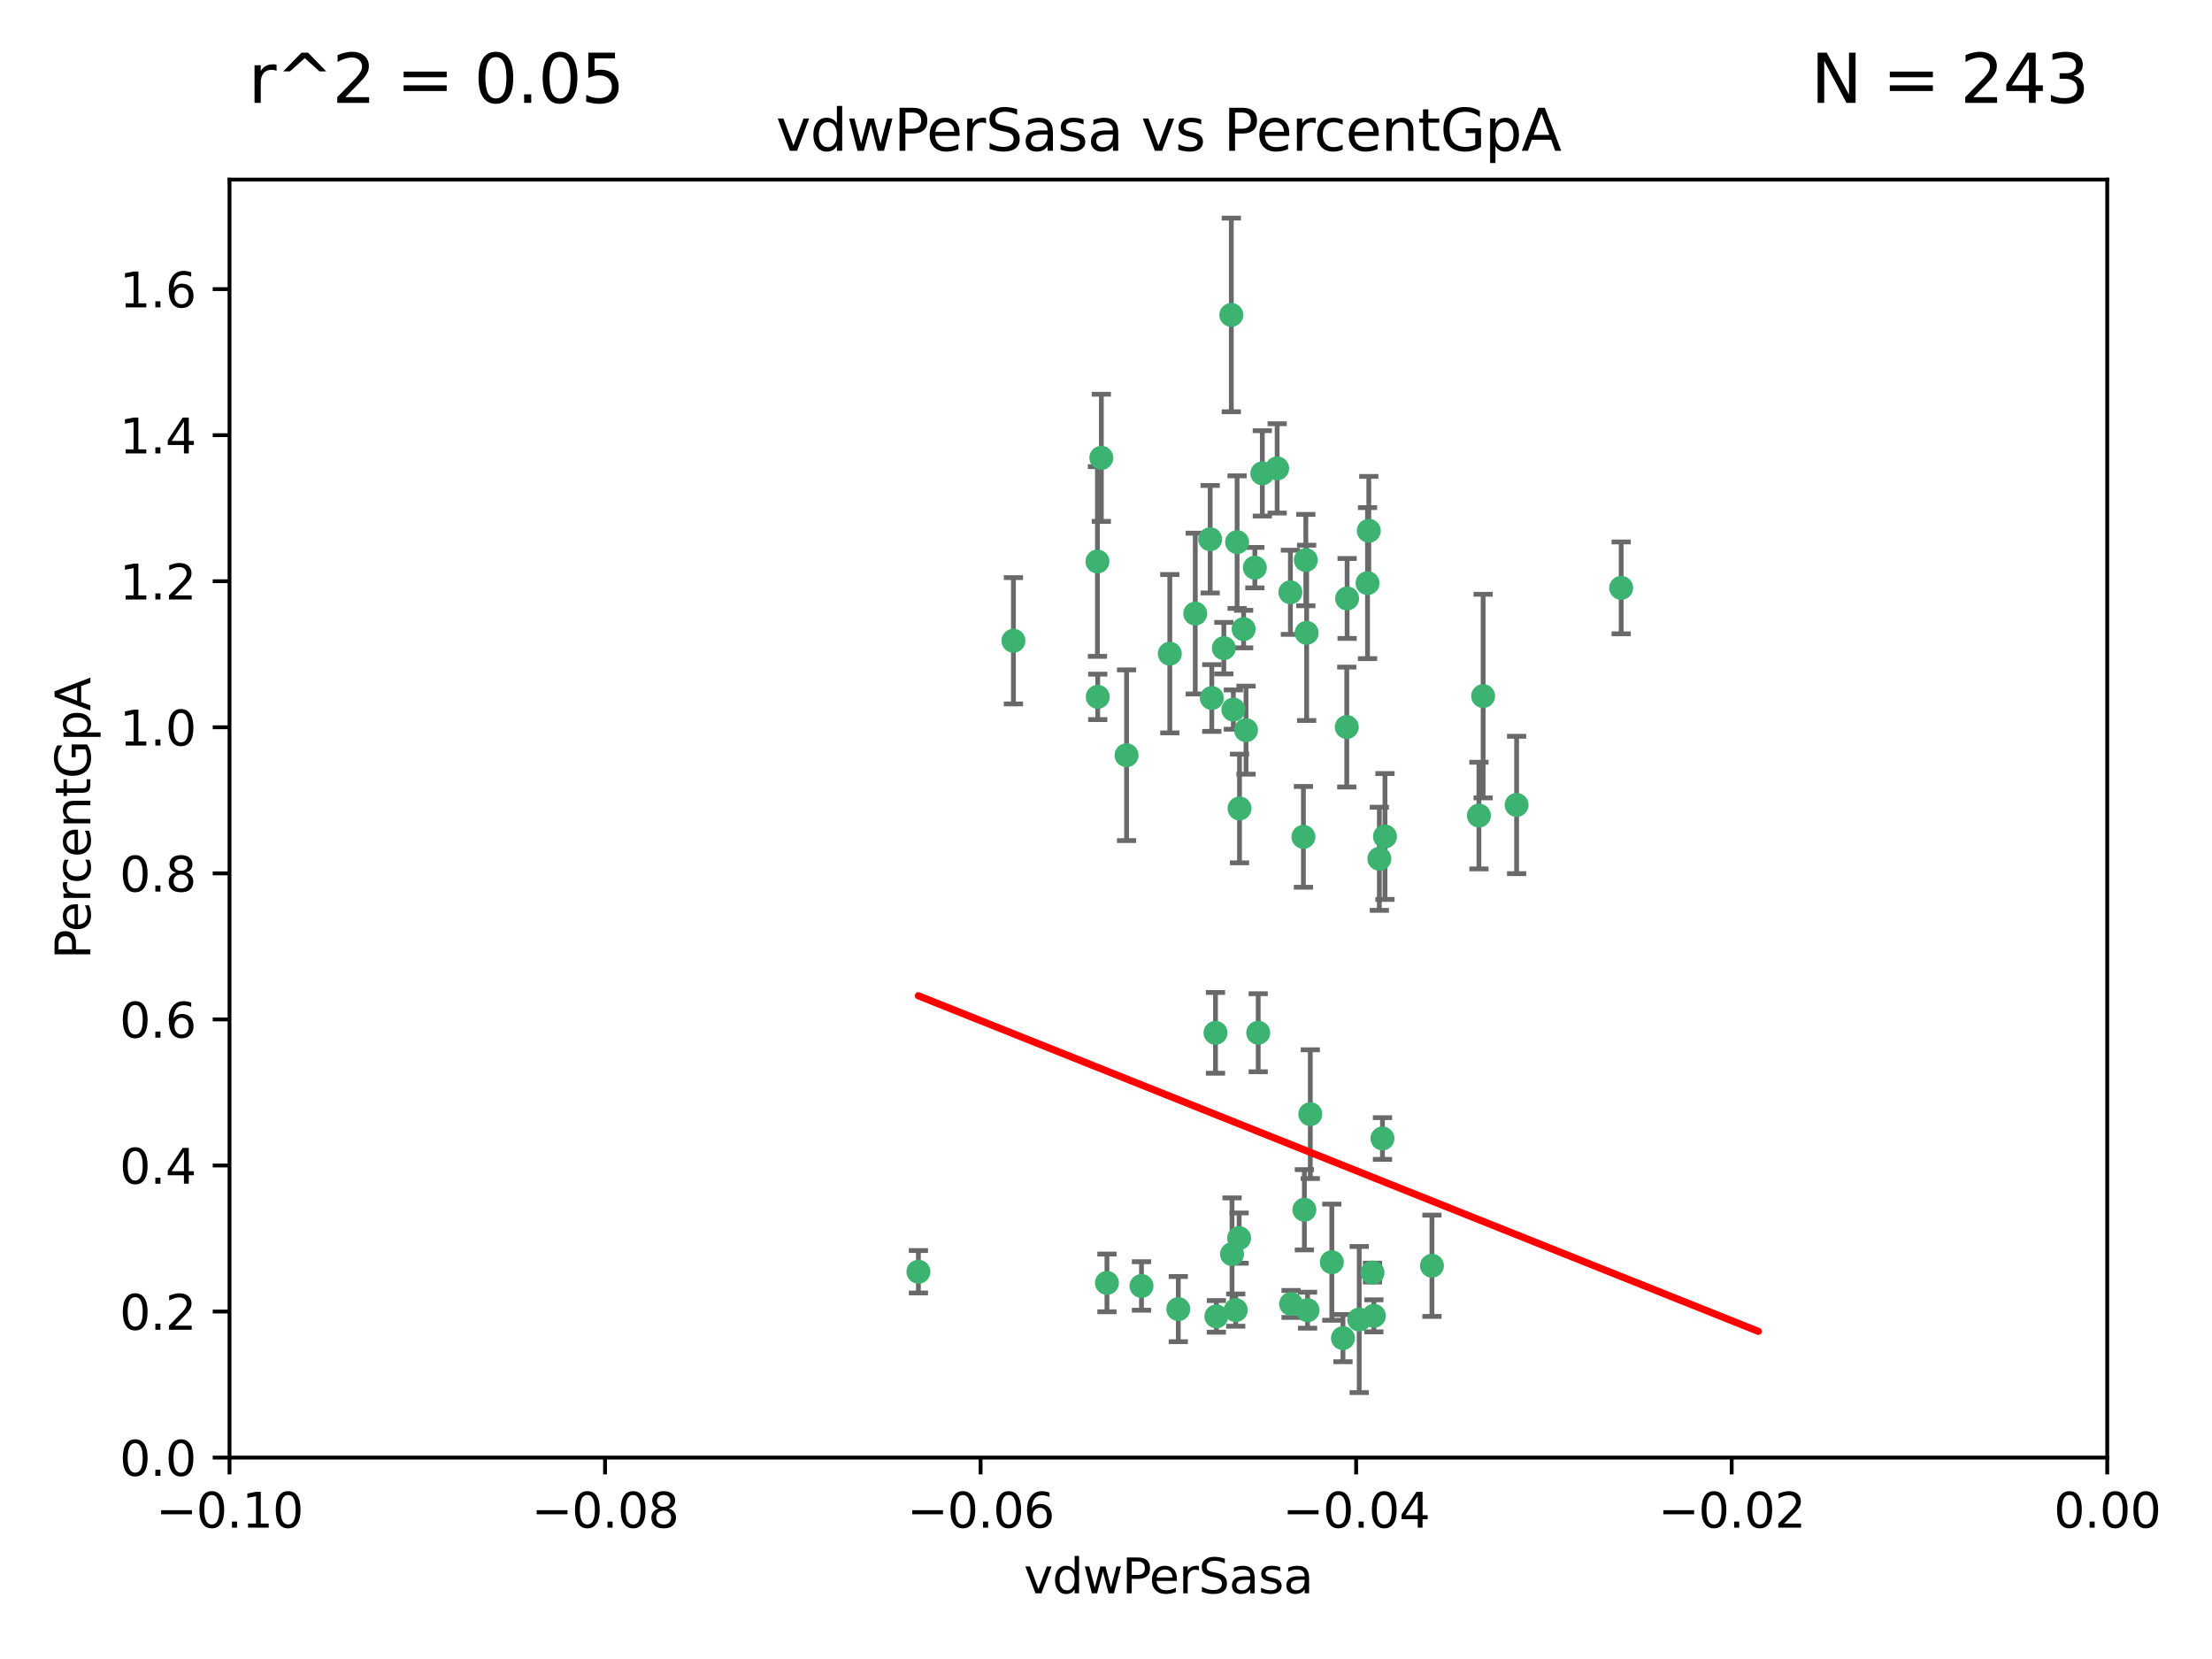 <?xml version="1.0" encoding="utf-8" standalone="no"?>
<!DOCTYPE svg PUBLIC "-//W3C//DTD SVG 1.1//EN"
  "http://www.w3.org/Graphics/SVG/1.1/DTD/svg11.dtd">
<svg xmlns:xlink="http://www.w3.org/1999/xlink" width="460.8pt" height="345.6pt" viewBox="0 0 460.8 345.6" xmlns="http://www.w3.org/2000/svg" version="1.1">
 <defs>
  <style type="text/css">*{stroke-linejoin: round; stroke-linecap: butt}</style>
 </defs>
 <g id="figure_1">
  <g id="patch_1">
   <path d="M 0 345.6 
L 460.8 345.6 
L 460.8 0 
L 0 0 
z
" style="fill: #ffffff"/>
  </g>
  <g id="axes_1">
   <g id="patch_2">
    <path d="M 47.81 303.64 
L 438.975 303.64 
L 438.975 37.411 
L 47.81 37.411 
z
" style="fill: #ffffff"/>
   </g>
   <g id="PathCollection_1">
    <defs>
     <path id="mb483eb699e" d="M 0 1.118 
C 0.297 1.118 0.581 1 0.791 0.791 
C 1 0.581 1.118 0.297 1.118 0 
C 1.118 -0.297 1 -0.581 0.791 -0.791 
C 0.581 -1 0.297 -1.118 0 -1.118 
C -0.297 -1.118 -0.581 -1 -0.791 -0.791 
C -1 -0.581 -1.118 -0.297 -1.118 0 
C -1.118 0.297 -1 0.581 -0.791 0.791 
C -0.581 1 -0.297 1.118 0 1.118 
z
" style="stroke: #3cb371"/>
    </defs>
    <g clip-path="url(#pb5d97051fa)">
     <use xlink:href="#mb483eb699e" x="257.709" y="112.935" style="fill: #3cb371; stroke: #3cb371"/>
     <use xlink:href="#mb483eb699e" x="259.069" y="131.048" style="fill: #3cb371; stroke: #3cb371"/>
     <use xlink:href="#mb483eb699e" x="262.963" y="98.611" style="fill: #3cb371; stroke: #3cb371"/>
     <use xlink:href="#mb483eb699e" x="234.685" y="157.33" style="fill: #3cb371; stroke: #3cb371"/>
     <use xlink:href="#mb483eb699e" x="280.558" y="151.457" style="fill: #3cb371; stroke: #3cb371"/>
     <use xlink:href="#mb483eb699e" x="256.504" y="65.606" style="fill: #3cb371; stroke: #3cb371"/>
     <use xlink:href="#mb483eb699e" x="248.995" y="127.82" style="fill: #3cb371; stroke: #3cb371"/>
     <use xlink:href="#mb483eb699e" x="191.321" y="264.927" style="fill: #3cb371; stroke: #3cb371"/>
     <use xlink:href="#mb483eb699e" x="256.931" y="147.818" style="fill: #3cb371; stroke: #3cb371"/>
     <use xlink:href="#mb483eb699e" x="254.947" y="135.021" style="fill: #3cb371; stroke: #3cb371"/>
     <use xlink:href="#mb483eb699e" x="272.197" y="131.834" style="fill: #3cb371; stroke: #3cb371"/>
     <use xlink:href="#mb483eb699e" x="229.43" y="95.371" style="fill: #3cb371; stroke: #3cb371"/>
     <use xlink:href="#mb483eb699e" x="261.408" y="118.255" style="fill: #3cb371; stroke: #3cb371"/>
     <use xlink:href="#mb483eb699e" x="252.103" y="112.334" style="fill: #3cb371; stroke: #3cb371"/>
     <use xlink:href="#mb483eb699e" x="252.44" y="145.408" style="fill: #3cb371; stroke: #3cb371"/>
     <use xlink:href="#mb483eb699e" x="268.815" y="123.385" style="fill: #3cb371; stroke: #3cb371"/>
     <use xlink:href="#mb483eb699e" x="211.116" y="133.482" style="fill: #3cb371; stroke: #3cb371"/>
     <use xlink:href="#mb483eb699e" x="253.208" y="215.161" style="fill: #3cb371; stroke: #3cb371"/>
     <use xlink:href="#mb483eb699e" x="272.028" y="116.673" style="fill: #3cb371; stroke: #3cb371"/>
     <use xlink:href="#mb483eb699e" x="285.915" y="265.1" style="fill: #3cb371; stroke: #3cb371"/>
     <use xlink:href="#mb483eb699e" x="228.617" y="116.973" style="fill: #3cb371; stroke: #3cb371"/>
     <use xlink:href="#mb483eb699e" x="266.054" y="97.572" style="fill: #3cb371; stroke: #3cb371"/>
     <use xlink:href="#mb483eb699e" x="280.631" y="124.669" style="fill: #3cb371; stroke: #3cb371"/>
     <use xlink:href="#mb483eb699e" x="228.678" y="145.171" style="fill: #3cb371; stroke: #3cb371"/>
     <use xlink:href="#mb483eb699e" x="258.214" y="168.419" style="fill: #3cb371; stroke: #3cb371"/>
     <use xlink:href="#mb483eb699e" x="262.108" y="215.139" style="fill: #3cb371; stroke: #3cb371"/>
     <use xlink:href="#mb483eb699e" x="243.692" y="136.178" style="fill: #3cb371; stroke: #3cb371"/>
     <use xlink:href="#mb483eb699e" x="256.654" y="261.264" style="fill: #3cb371; stroke: #3cb371"/>
     <use xlink:href="#mb483eb699e" x="287.344" y="178.897" style="fill: #3cb371; stroke: #3cb371"/>
     <use xlink:href="#mb483eb699e" x="272.388" y="272.937" style="fill: #3cb371; stroke: #3cb371"/>
     <use xlink:href="#mb483eb699e" x="258.133" y="257.919" style="fill: #3cb371; stroke: #3cb371"/>
     <use xlink:href="#mb483eb699e" x="277.444" y="262.94" style="fill: #3cb371; stroke: #3cb371"/>
     <use xlink:href="#mb483eb699e" x="237.793" y="267.891" style="fill: #3cb371; stroke: #3cb371"/>
     <use xlink:href="#mb483eb699e" x="287.993" y="237.168" style="fill: #3cb371; stroke: #3cb371"/>
     <use xlink:href="#mb483eb699e" x="286.202" y="274.113" style="fill: #3cb371; stroke: #3cb371"/>
     <use xlink:href="#mb483eb699e" x="285.147" y="110.571" style="fill: #3cb371; stroke: #3cb371"/>
     <use xlink:href="#mb483eb699e" x="284.881" y="121.476" style="fill: #3cb371; stroke: #3cb371"/>
     <use xlink:href="#mb483eb699e" x="268.955" y="271.637" style="fill: #3cb371; stroke: #3cb371"/>
     <use xlink:href="#mb483eb699e" x="230.598" y="267.252" style="fill: #3cb371; stroke: #3cb371"/>
     <use xlink:href="#mb483eb699e" x="259.57" y="152.103" style="fill: #3cb371; stroke: #3cb371"/>
     <use xlink:href="#mb483eb699e" x="253.392" y="274.227" style="fill: #3cb371; stroke: #3cb371"/>
     <use xlink:href="#mb483eb699e" x="308.088" y="169.899" style="fill: #3cb371; stroke: #3cb371"/>
     <use xlink:href="#mb483eb699e" x="271.525" y="174.332" style="fill: #3cb371; stroke: #3cb371"/>
     <use xlink:href="#mb483eb699e" x="279.765" y="278.753" style="fill: #3cb371; stroke: #3cb371"/>
     <use xlink:href="#mb483eb699e" x="283.147" y="274.884" style="fill: #3cb371; stroke: #3cb371"/>
     <use xlink:href="#mb483eb699e" x="272.961" y="232.101" style="fill: #3cb371; stroke: #3cb371"/>
     <use xlink:href="#mb483eb699e" x="245.462" y="272.711" style="fill: #3cb371; stroke: #3cb371"/>
     <use xlink:href="#mb483eb699e" x="315.939" y="167.688" style="fill: #3cb371; stroke: #3cb371"/>
     <use xlink:href="#mb483eb699e" x="337.721" y="122.465" style="fill: #3cb371; stroke: #3cb371"/>
     <use xlink:href="#mb483eb699e" x="308.964" y="145.004" style="fill: #3cb371; stroke: #3cb371"/>
     <use xlink:href="#mb483eb699e" x="298.301" y="263.681" style="fill: #3cb371; stroke: #3cb371"/>
     <use xlink:href="#mb483eb699e" x="271.728" y="252.015" style="fill: #3cb371; stroke: #3cb371"/>
     <use xlink:href="#mb483eb699e" x="257.425" y="272.918" style="fill: #3cb371; stroke: #3cb371"/>
     <use xlink:href="#mb483eb699e" x="288.514" y="174.257" style="fill: #3cb371; stroke: #3cb371"/>
    </g>
   </g>
   <g id="matplotlib.axis_1">
    <g id="xtick_1">
     <g id="line2d_1">
      <defs>
       <path id="m7782b3f292" d="M 0 0 
L 0 3.5 
" style="stroke: #000000; stroke-width: 0.8"/>
      </defs>
      <g>
       <use xlink:href="#m7782b3f292" x="47.81" y="303.64" style="stroke: #000000; stroke-width: 0.8"/>
      </g>
     </g>
     <g id="text_1">
      <!-- −0.10 -->
      <g transform="translate(32.487 318.238)scale(0.1 -0.1)">
       <defs>
        <path id="DejaVuSans-2212" d="M 678 2272 
L 4684 2272 
L 4684 1741 
L 678 1741 
L 678 2272 
z
" transform="scale(0.016)"/>
        <path id="DejaVuSans-30" d="M 2034 4250 
Q 1547 4250 1301 3770 
Q 1056 3291 1056 2328 
Q 1056 1369 1301 889 
Q 1547 409 2034 409 
Q 2525 409 2770 889 
Q 3016 1369 3016 2328 
Q 3016 3291 2770 3770 
Q 2525 4250 2034 4250 
z
M 2034 4750 
Q 2819 4750 3233 4129 
Q 3647 3509 3647 2328 
Q 3647 1150 3233 529 
Q 2819 -91 2034 -91 
Q 1250 -91 836 529 
Q 422 1150 422 2328 
Q 422 3509 836 4129 
Q 1250 4750 2034 4750 
z
" transform="scale(0.016)"/>
        <path id="DejaVuSans-2e" d="M 684 794 
L 1344 794 
L 1344 0 
L 684 0 
L 684 794 
z
" transform="scale(0.016)"/>
        <path id="DejaVuSans-31" d="M 794 531 
L 1825 531 
L 1825 4091 
L 703 3866 
L 703 4441 
L 1819 4666 
L 2450 4666 
L 2450 531 
L 3481 531 
L 3481 0 
L 794 0 
L 794 531 
z
" transform="scale(0.016)"/>
       </defs>
       <use xlink:href="#DejaVuSans-2212"/>
       <use xlink:href="#DejaVuSans-30" x="83.789"/>
       <use xlink:href="#DejaVuSans-2e" x="147.412"/>
       <use xlink:href="#DejaVuSans-31" x="179.199"/>
       <use xlink:href="#DejaVuSans-30" x="242.822"/>
      </g>
     </g>
    </g>
    <g id="xtick_2">
     <g id="line2d_2">
      <g>
       <use xlink:href="#m7782b3f292" x="126.043" y="303.64" style="stroke: #000000; stroke-width: 0.8"/>
      </g>
     </g>
     <g id="text_2">
      <!-- −0.08 -->
      <g transform="translate(110.72 318.238)scale(0.1 -0.1)">
       <defs>
        <path id="DejaVuSans-38" d="M 2034 2216 
Q 1584 2216 1326 1975 
Q 1069 1734 1069 1313 
Q 1069 891 1326 650 
Q 1584 409 2034 409 
Q 2484 409 2743 651 
Q 3003 894 3003 1313 
Q 3003 1734 2745 1975 
Q 2488 2216 2034 2216 
z
M 1403 2484 
Q 997 2584 770 2862 
Q 544 3141 544 3541 
Q 544 4100 942 4425 
Q 1341 4750 2034 4750 
Q 2731 4750 3128 4425 
Q 3525 4100 3525 3541 
Q 3525 3141 3298 2862 
Q 3072 2584 2669 2484 
Q 3125 2378 3379 2068 
Q 3634 1759 3634 1313 
Q 3634 634 3220 271 
Q 2806 -91 2034 -91 
Q 1263 -91 848 271 
Q 434 634 434 1313 
Q 434 1759 690 2068 
Q 947 2378 1403 2484 
z
M 1172 3481 
Q 1172 3119 1398 2916 
Q 1625 2713 2034 2713 
Q 2441 2713 2670 2916 
Q 2900 3119 2900 3481 
Q 2900 3844 2670 4047 
Q 2441 4250 2034 4250 
Q 1625 4250 1398 4047 
Q 1172 3844 1172 3481 
z
" transform="scale(0.016)"/>
       </defs>
       <use xlink:href="#DejaVuSans-2212"/>
       <use xlink:href="#DejaVuSans-30" x="83.789"/>
       <use xlink:href="#DejaVuSans-2e" x="147.412"/>
       <use xlink:href="#DejaVuSans-30" x="179.199"/>
       <use xlink:href="#DejaVuSans-38" x="242.822"/>
      </g>
     </g>
    </g>
    <g id="xtick_3">
     <g id="line2d_3">
      <g>
       <use xlink:href="#m7782b3f292" x="204.276" y="303.64" style="stroke: #000000; stroke-width: 0.8"/>
      </g>
     </g>
     <g id="text_3">
      <!-- −0.06 -->
      <g transform="translate(188.953 318.238)scale(0.1 -0.1)">
       <defs>
        <path id="DejaVuSans-36" d="M 2113 2584 
Q 1688 2584 1439 2293 
Q 1191 2003 1191 1497 
Q 1191 994 1439 701 
Q 1688 409 2113 409 
Q 2538 409 2786 701 
Q 3034 994 3034 1497 
Q 3034 2003 2786 2293 
Q 2538 2584 2113 2584 
z
M 3366 4563 
L 3366 3988 
Q 3128 4100 2886 4159 
Q 2644 4219 2406 4219 
Q 1781 4219 1451 3797 
Q 1122 3375 1075 2522 
Q 1259 2794 1537 2939 
Q 1816 3084 2150 3084 
Q 2853 3084 3261 2657 
Q 3669 2231 3669 1497 
Q 3669 778 3244 343 
Q 2819 -91 2113 -91 
Q 1303 -91 875 529 
Q 447 1150 447 2328 
Q 447 3434 972 4092 
Q 1497 4750 2381 4750 
Q 2619 4750 2861 4703 
Q 3103 4656 3366 4563 
z
" transform="scale(0.016)"/>
       </defs>
       <use xlink:href="#DejaVuSans-2212"/>
       <use xlink:href="#DejaVuSans-30" x="83.789"/>
       <use xlink:href="#DejaVuSans-2e" x="147.412"/>
       <use xlink:href="#DejaVuSans-30" x="179.199"/>
       <use xlink:href="#DejaVuSans-36" x="242.822"/>
      </g>
     </g>
    </g>
    <g id="xtick_4">
     <g id="line2d_4">
      <g>
       <use xlink:href="#m7782b3f292" x="282.509" y="303.64" style="stroke: #000000; stroke-width: 0.8"/>
      </g>
     </g>
     <g id="text_4">
      <!-- −0.04 -->
      <g transform="translate(267.186 318.238)scale(0.1 -0.1)">
       <defs>
        <path id="DejaVuSans-34" d="M 2419 4116 
L 825 1625 
L 2419 1625 
L 2419 4116 
z
M 2253 4666 
L 3047 4666 
L 3047 1625 
L 3713 1625 
L 3713 1100 
L 3047 1100 
L 3047 0 
L 2419 0 
L 2419 1100 
L 313 1100 
L 313 1709 
L 2253 4666 
z
" transform="scale(0.016)"/>
       </defs>
       <use xlink:href="#DejaVuSans-2212"/>
       <use xlink:href="#DejaVuSans-30" x="83.789"/>
       <use xlink:href="#DejaVuSans-2e" x="147.412"/>
       <use xlink:href="#DejaVuSans-30" x="179.199"/>
       <use xlink:href="#DejaVuSans-34" x="242.822"/>
      </g>
     </g>
    </g>
    <g id="xtick_5">
     <g id="line2d_5">
      <g>
       <use xlink:href="#m7782b3f292" x="360.742" y="303.64" style="stroke: #000000; stroke-width: 0.8"/>
      </g>
     </g>
     <g id="text_5">
      <!-- −0.02 -->
      <g transform="translate(345.419 318.238)scale(0.1 -0.1)">
       <defs>
        <path id="DejaVuSans-32" d="M 1228 531 
L 3431 531 
L 3431 0 
L 469 0 
L 469 531 
Q 828 903 1448 1529 
Q 2069 2156 2228 2338 
Q 2531 2678 2651 2914 
Q 2772 3150 2772 3378 
Q 2772 3750 2511 3984 
Q 2250 4219 1831 4219 
Q 1534 4219 1204 4116 
Q 875 4013 500 3803 
L 500 4441 
Q 881 4594 1212 4672 
Q 1544 4750 1819 4750 
Q 2544 4750 2975 4387 
Q 3406 4025 3406 3419 
Q 3406 3131 3298 2873 
Q 3191 2616 2906 2266 
Q 2828 2175 2409 1742 
Q 1991 1309 1228 531 
z
" transform="scale(0.016)"/>
       </defs>
       <use xlink:href="#DejaVuSans-2212"/>
       <use xlink:href="#DejaVuSans-30" x="83.789"/>
       <use xlink:href="#DejaVuSans-2e" x="147.412"/>
       <use xlink:href="#DejaVuSans-30" x="179.199"/>
       <use xlink:href="#DejaVuSans-32" x="242.822"/>
      </g>
     </g>
    </g>
    <g id="xtick_6">
     <g id="line2d_6">
      <g>
       <use xlink:href="#m7782b3f292" x="438.975" y="303.64" style="stroke: #000000; stroke-width: 0.8"/>
      </g>
     </g>
     <g id="text_6">
      <!-- 0.00 -->
      <g transform="translate(427.842 318.238)scale(0.1 -0.1)">
       <use xlink:href="#DejaVuSans-30"/>
       <use xlink:href="#DejaVuSans-2e" x="63.623"/>
       <use xlink:href="#DejaVuSans-30" x="95.41"/>
       <use xlink:href="#DejaVuSans-30" x="159.033"/>
      </g>
     </g>
    </g>
    <g id="text_7">
     <!-- vdwPerSasa -->
     <g transform="translate(213.297 331.917)scale(0.1 -0.1)">
      <defs>
       <path id="DejaVuSans-76" d="M 191 3500 
L 800 3500 
L 1894 563 
L 2988 3500 
L 3597 3500 
L 2284 0 
L 1503 0 
L 191 3500 
z
" transform="scale(0.016)"/>
       <path id="DejaVuSans-64" d="M 2906 2969 
L 2906 4863 
L 3481 4863 
L 3481 0 
L 2906 0 
L 2906 525 
Q 2725 213 2448 61 
Q 2172 -91 1784 -91 
Q 1150 -91 751 415 
Q 353 922 353 1747 
Q 353 2572 751 3078 
Q 1150 3584 1784 3584 
Q 2172 3584 2448 3432 
Q 2725 3281 2906 2969 
z
M 947 1747 
Q 947 1113 1208 752 
Q 1469 391 1925 391 
Q 2381 391 2643 752 
Q 2906 1113 2906 1747 
Q 2906 2381 2643 2742 
Q 2381 3103 1925 3103 
Q 1469 3103 1208 2742 
Q 947 2381 947 1747 
z
" transform="scale(0.016)"/>
       <path id="DejaVuSans-77" d="M 269 3500 
L 844 3500 
L 1563 769 
L 2278 3500 
L 2956 3500 
L 3675 769 
L 4391 3500 
L 4966 3500 
L 4050 0 
L 3372 0 
L 2619 2869 
L 1863 0 
L 1184 0 
L 269 3500 
z
" transform="scale(0.016)"/>
       <path id="DejaVuSans-50" d="M 1259 4147 
L 1259 2394 
L 2053 2394 
Q 2494 2394 2734 2622 
Q 2975 2850 2975 3272 
Q 2975 3691 2734 3919 
Q 2494 4147 2053 4147 
L 1259 4147 
z
M 628 4666 
L 2053 4666 
Q 2838 4666 3239 4311 
Q 3641 3956 3641 3272 
Q 3641 2581 3239 2228 
Q 2838 1875 2053 1875 
L 1259 1875 
L 1259 0 
L 628 0 
L 628 4666 
z
" transform="scale(0.016)"/>
       <path id="DejaVuSans-65" d="M 3597 1894 
L 3597 1613 
L 953 1613 
Q 991 1019 1311 708 
Q 1631 397 2203 397 
Q 2534 397 2845 478 
Q 3156 559 3463 722 
L 3463 178 
Q 3153 47 2828 -22 
Q 2503 -91 2169 -91 
Q 1331 -91 842 396 
Q 353 884 353 1716 
Q 353 2575 817 3079 
Q 1281 3584 2069 3584 
Q 2775 3584 3186 3129 
Q 3597 2675 3597 1894 
z
M 3022 2063 
Q 3016 2534 2758 2815 
Q 2500 3097 2075 3097 
Q 1594 3097 1305 2825 
Q 1016 2553 972 2059 
L 3022 2063 
z
" transform="scale(0.016)"/>
       <path id="DejaVuSans-72" d="M 2631 2963 
Q 2534 3019 2420 3045 
Q 2306 3072 2169 3072 
Q 1681 3072 1420 2755 
Q 1159 2438 1159 1844 
L 1159 0 
L 581 0 
L 581 3500 
L 1159 3500 
L 1159 2956 
Q 1341 3275 1631 3429 
Q 1922 3584 2338 3584 
Q 2397 3584 2469 3576 
Q 2541 3569 2628 3553 
L 2631 2963 
z
" transform="scale(0.016)"/>
       <path id="DejaVuSans-53" d="M 3425 4513 
L 3425 3897 
Q 3066 4069 2747 4153 
Q 2428 4238 2131 4238 
Q 1616 4238 1336 4038 
Q 1056 3838 1056 3469 
Q 1056 3159 1242 3001 
Q 1428 2844 1947 2747 
L 2328 2669 
Q 3034 2534 3370 2195 
Q 3706 1856 3706 1288 
Q 3706 609 3251 259 
Q 2797 -91 1919 -91 
Q 1588 -91 1214 -16 
Q 841 59 441 206 
L 441 856 
Q 825 641 1194 531 
Q 1563 422 1919 422 
Q 2459 422 2753 634 
Q 3047 847 3047 1241 
Q 3047 1584 2836 1778 
Q 2625 1972 2144 2069 
L 1759 2144 
Q 1053 2284 737 2584 
Q 422 2884 422 3419 
Q 422 4038 858 4394 
Q 1294 4750 2059 4750 
Q 2388 4750 2728 4690 
Q 3069 4631 3425 4513 
z
" transform="scale(0.016)"/>
       <path id="DejaVuSans-61" d="M 2194 1759 
Q 1497 1759 1228 1600 
Q 959 1441 959 1056 
Q 959 750 1161 570 
Q 1363 391 1709 391 
Q 2188 391 2477 730 
Q 2766 1069 2766 1631 
L 2766 1759 
L 2194 1759 
z
M 3341 1997 
L 3341 0 
L 2766 0 
L 2766 531 
Q 2569 213 2275 61 
Q 1981 -91 1556 -91 
Q 1019 -91 701 211 
Q 384 513 384 1019 
Q 384 1609 779 1909 
Q 1175 2209 1959 2209 
L 2766 2209 
L 2766 2266 
Q 2766 2663 2505 2880 
Q 2244 3097 1772 3097 
Q 1472 3097 1187 3025 
Q 903 2953 641 2809 
L 641 3341 
Q 956 3463 1253 3523 
Q 1550 3584 1831 3584 
Q 2591 3584 2966 3190 
Q 3341 2797 3341 1997 
z
" transform="scale(0.016)"/>
       <path id="DejaVuSans-73" d="M 2834 3397 
L 2834 2853 
Q 2591 2978 2328 3040 
Q 2066 3103 1784 3103 
Q 1356 3103 1142 2972 
Q 928 2841 928 2578 
Q 928 2378 1081 2264 
Q 1234 2150 1697 2047 
L 1894 2003 
Q 2506 1872 2764 1633 
Q 3022 1394 3022 966 
Q 3022 478 2636 193 
Q 2250 -91 1575 -91 
Q 1294 -91 989 -36 
Q 684 19 347 128 
L 347 722 
Q 666 556 975 473 
Q 1284 391 1588 391 
Q 1994 391 2212 530 
Q 2431 669 2431 922 
Q 2431 1156 2273 1281 
Q 2116 1406 1581 1522 
L 1381 1569 
Q 847 1681 609 1914 
Q 372 2147 372 2553 
Q 372 3047 722 3315 
Q 1072 3584 1716 3584 
Q 2034 3584 2315 3537 
Q 2597 3491 2834 3397 
z
" transform="scale(0.016)"/>
      </defs>
      <use xlink:href="#DejaVuSans-76"/>
      <use xlink:href="#DejaVuSans-64" x="59.18"/>
      <use xlink:href="#DejaVuSans-77" x="122.656"/>
      <use xlink:href="#DejaVuSans-50" x="204.443"/>
      <use xlink:href="#DejaVuSans-65" x="261.121"/>
      <use xlink:href="#DejaVuSans-72" x="322.645"/>
      <use xlink:href="#DejaVuSans-53" x="363.758"/>
      <use xlink:href="#DejaVuSans-61" x="427.234"/>
      <use xlink:href="#DejaVuSans-73" x="488.514"/>
      <use xlink:href="#DejaVuSans-61" x="540.613"/>
     </g>
    </g>
   </g>
   <g id="matplotlib.axis_2">
    <g id="ytick_1">
     <g id="line2d_7">
      <defs>
       <path id="m93623d7ea3" d="M 0 0 
L -3.5 0 
" style="stroke: #000000; stroke-width: 0.8"/>
      </defs>
      <g>
       <use xlink:href="#m93623d7ea3" x="47.81" y="303.64" style="stroke: #000000; stroke-width: 0.8"/>
      </g>
     </g>
     <g id="text_8">
      <!-- 0.0 -->
      <g transform="translate(24.907 307.439)scale(0.1 -0.1)">
       <use xlink:href="#DejaVuSans-30"/>
       <use xlink:href="#DejaVuSans-2e" x="63.623"/>
       <use xlink:href="#DejaVuSans-30" x="95.41"/>
      </g>
     </g>
    </g>
    <g id="ytick_2">
     <g id="line2d_8">
      <g>
       <use xlink:href="#m93623d7ea3" x="47.81" y="273.214" style="stroke: #000000; stroke-width: 0.8"/>
      </g>
     </g>
     <g id="text_9">
      <!-- 0.2 -->
      <g transform="translate(24.907 277.013)scale(0.1 -0.1)">
       <use xlink:href="#DejaVuSans-30"/>
       <use xlink:href="#DejaVuSans-2e" x="63.623"/>
       <use xlink:href="#DejaVuSans-32" x="95.41"/>
      </g>
     </g>
    </g>
    <g id="ytick_3">
     <g id="line2d_9">
      <g>
       <use xlink:href="#m93623d7ea3" x="47.81" y="242.788" style="stroke: #000000; stroke-width: 0.8"/>
      </g>
     </g>
     <g id="text_10">
      <!-- 0.4 -->
      <g transform="translate(24.907 246.587)scale(0.1 -0.1)">
       <use xlink:href="#DejaVuSans-30"/>
       <use xlink:href="#DejaVuSans-2e" x="63.623"/>
       <use xlink:href="#DejaVuSans-34" x="95.41"/>
      </g>
     </g>
    </g>
    <g id="ytick_4">
     <g id="line2d_10">
      <g>
       <use xlink:href="#m93623d7ea3" x="47.81" y="212.362" style="stroke: #000000; stroke-width: 0.8"/>
      </g>
     </g>
     <g id="text_11">
      <!-- 0.6 -->
      <g transform="translate(24.907 216.161)scale(0.1 -0.1)">
       <use xlink:href="#DejaVuSans-30"/>
       <use xlink:href="#DejaVuSans-2e" x="63.623"/>
       <use xlink:href="#DejaVuSans-36" x="95.41"/>
      </g>
     </g>
    </g>
    <g id="ytick_5">
     <g id="line2d_11">
      <g>
       <use xlink:href="#m93623d7ea3" x="47.81" y="181.935" style="stroke: #000000; stroke-width: 0.8"/>
      </g>
     </g>
     <g id="text_12">
      <!-- 0.8 -->
      <g transform="translate(24.907 185.735)scale(0.1 -0.1)">
       <use xlink:href="#DejaVuSans-30"/>
       <use xlink:href="#DejaVuSans-2e" x="63.623"/>
       <use xlink:href="#DejaVuSans-38" x="95.41"/>
      </g>
     </g>
    </g>
    <g id="ytick_6">
     <g id="line2d_12">
      <g>
       <use xlink:href="#m93623d7ea3" x="47.81" y="151.509" style="stroke: #000000; stroke-width: 0.8"/>
      </g>
     </g>
     <g id="text_13">
      <!-- 1.0 -->
      <g transform="translate(24.907 155.308)scale(0.1 -0.1)">
       <use xlink:href="#DejaVuSans-31"/>
       <use xlink:href="#DejaVuSans-2e" x="63.623"/>
       <use xlink:href="#DejaVuSans-30" x="95.41"/>
      </g>
     </g>
    </g>
    <g id="ytick_7">
     <g id="line2d_13">
      <g>
       <use xlink:href="#m93623d7ea3" x="47.81" y="121.083" style="stroke: #000000; stroke-width: 0.8"/>
      </g>
     </g>
     <g id="text_14">
      <!-- 1.2 -->
      <g transform="translate(24.907 124.882)scale(0.1 -0.1)">
       <use xlink:href="#DejaVuSans-31"/>
       <use xlink:href="#DejaVuSans-2e" x="63.623"/>
       <use xlink:href="#DejaVuSans-32" x="95.41"/>
      </g>
     </g>
    </g>
    <g id="ytick_8">
     <g id="line2d_14">
      <g>
       <use xlink:href="#m93623d7ea3" x="47.81" y="90.657" style="stroke: #000000; stroke-width: 0.8"/>
      </g>
     </g>
     <g id="text_15">
      <!-- 1.4 -->
      <g transform="translate(24.907 94.456)scale(0.1 -0.1)">
       <use xlink:href="#DejaVuSans-31"/>
       <use xlink:href="#DejaVuSans-2e" x="63.623"/>
       <use xlink:href="#DejaVuSans-34" x="95.41"/>
      </g>
     </g>
    </g>
    <g id="ytick_9">
     <g id="line2d_15">
      <g>
       <use xlink:href="#m93623d7ea3" x="47.81" y="60.231" style="stroke: #000000; stroke-width: 0.8"/>
      </g>
     </g>
     <g id="text_16">
      <!-- 1.6 -->
      <g transform="translate(24.907 64.03)scale(0.1 -0.1)">
       <use xlink:href="#DejaVuSans-31"/>
       <use xlink:href="#DejaVuSans-2e" x="63.623"/>
       <use xlink:href="#DejaVuSans-36" x="95.41"/>
      </g>
     </g>
    </g>
    <g id="text_17">
     <!-- PercentGpA -->
     <g transform="translate(18.827 199.802)rotate(-90)scale(0.1 -0.1)">
      <defs>
       <path id="DejaVuSans-63" d="M 3122 3366 
L 3122 2828 
Q 2878 2963 2633 3030 
Q 2388 3097 2138 3097 
Q 1578 3097 1268 2742 
Q 959 2388 959 1747 
Q 959 1106 1268 751 
Q 1578 397 2138 397 
Q 2388 397 2633 464 
Q 2878 531 3122 666 
L 3122 134 
Q 2881 22 2623 -34 
Q 2366 -91 2075 -91 
Q 1284 -91 818 406 
Q 353 903 353 1747 
Q 353 2603 823 3093 
Q 1294 3584 2113 3584 
Q 2378 3584 2631 3529 
Q 2884 3475 3122 3366 
z
" transform="scale(0.016)"/>
       <path id="DejaVuSans-6e" d="M 3513 2113 
L 3513 0 
L 2938 0 
L 2938 2094 
Q 2938 2591 2744 2837 
Q 2550 3084 2163 3084 
Q 1697 3084 1428 2787 
Q 1159 2491 1159 1978 
L 1159 0 
L 581 0 
L 581 3500 
L 1159 3500 
L 1159 2956 
Q 1366 3272 1645 3428 
Q 1925 3584 2291 3584 
Q 2894 3584 3203 3211 
Q 3513 2838 3513 2113 
z
" transform="scale(0.016)"/>
       <path id="DejaVuSans-74" d="M 1172 4494 
L 1172 3500 
L 2356 3500 
L 2356 3053 
L 1172 3053 
L 1172 1153 
Q 1172 725 1289 603 
Q 1406 481 1766 481 
L 2356 481 
L 2356 0 
L 1766 0 
Q 1100 0 847 248 
Q 594 497 594 1153 
L 594 3053 
L 172 3053 
L 172 3500 
L 594 3500 
L 594 4494 
L 1172 4494 
z
" transform="scale(0.016)"/>
       <path id="DejaVuSans-47" d="M 3809 666 
L 3809 1919 
L 2778 1919 
L 2778 2438 
L 4434 2438 
L 4434 434 
Q 4069 175 3628 42 
Q 3188 -91 2688 -91 
Q 1594 -91 976 548 
Q 359 1188 359 2328 
Q 359 3472 976 4111 
Q 1594 4750 2688 4750 
Q 3144 4750 3555 4637 
Q 3966 4525 4313 4306 
L 4313 3634 
Q 3963 3931 3569 4081 
Q 3175 4231 2741 4231 
Q 1884 4231 1454 3753 
Q 1025 3275 1025 2328 
Q 1025 1384 1454 906 
Q 1884 428 2741 428 
Q 3075 428 3337 486 
Q 3600 544 3809 666 
z
" transform="scale(0.016)"/>
       <path id="DejaVuSans-70" d="M 1159 525 
L 1159 -1331 
L 581 -1331 
L 581 3500 
L 1159 3500 
L 1159 2969 
Q 1341 3281 1617 3432 
Q 1894 3584 2278 3584 
Q 2916 3584 3314 3078 
Q 3713 2572 3713 1747 
Q 3713 922 3314 415 
Q 2916 -91 2278 -91 
Q 1894 -91 1617 61 
Q 1341 213 1159 525 
z
M 3116 1747 
Q 3116 2381 2855 2742 
Q 2594 3103 2138 3103 
Q 1681 3103 1420 2742 
Q 1159 2381 1159 1747 
Q 1159 1113 1420 752 
Q 1681 391 2138 391 
Q 2594 391 2855 752 
Q 3116 1113 3116 1747 
z
" transform="scale(0.016)"/>
       <path id="DejaVuSans-41" d="M 2188 4044 
L 1331 1722 
L 3047 1722 
L 2188 4044 
z
M 1831 4666 
L 2547 4666 
L 4325 0 
L 3669 0 
L 3244 1197 
L 1141 1197 
L 716 0 
L 50 0 
L 1831 4666 
z
" transform="scale(0.016)"/>
      </defs>
      <use xlink:href="#DejaVuSans-50"/>
      <use xlink:href="#DejaVuSans-65" x="56.678"/>
      <use xlink:href="#DejaVuSans-72" x="118.201"/>
      <use xlink:href="#DejaVuSans-63" x="157.064"/>
      <use xlink:href="#DejaVuSans-65" x="212.045"/>
      <use xlink:href="#DejaVuSans-6e" x="273.568"/>
      <use xlink:href="#DejaVuSans-74" x="336.947"/>
      <use xlink:href="#DejaVuSans-47" x="376.156"/>
      <use xlink:href="#DejaVuSans-70" x="453.646"/>
      <use xlink:href="#DejaVuSans-41" x="517.123"/>
     </g>
    </g>
   </g>
   <g id="LineCollection_1">
    <path d="M 257.709 126.742 
L 257.709 99.128 
" clip-path="url(#pb5d97051fa)" style="fill: none; stroke: #696969"/>
    <path d="M 259.069 134.958 
L 259.069 127.138 
" clip-path="url(#pb5d97051fa)" style="fill: none; stroke: #696969"/>
    <path d="M 262.963 107.5 
L 262.963 89.723 
" clip-path="url(#pb5d97051fa)" style="fill: none; stroke: #696969"/>
    <path d="M 234.685 175.107 
L 234.685 139.552 
" clip-path="url(#pb5d97051fa)" style="fill: none; stroke: #696969"/>
    <path d="M 280.558 163.945 
L 280.558 138.968 
" clip-path="url(#pb5d97051fa)" style="fill: none; stroke: #696969"/>
    <path d="M 256.504 85.777 
L 256.504 45.434 
" clip-path="url(#pb5d97051fa)" style="fill: none; stroke: #696969"/>
    <path d="M 248.995 144.568 
L 248.995 111.073 
" clip-path="url(#pb5d97051fa)" style="fill: none; stroke: #696969"/>
    <path d="M 191.321 269.346 
L 191.321 260.509 
" clip-path="url(#pb5d97051fa)" style="fill: none; stroke: #696969"/>
    <path d="M 256.931 151.909 
L 256.931 143.727 
" clip-path="url(#pb5d97051fa)" style="fill: none; stroke: #696969"/>
    <path d="M 254.947 140.382 
L 254.947 129.659 
" clip-path="url(#pb5d97051fa)" style="fill: none; stroke: #696969"/>
    <path d="M 272.197 150.092 
L 272.197 113.575 
" clip-path="url(#pb5d97051fa)" style="fill: none; stroke: #696969"/>
    <path d="M 229.43 108.615 
L 229.43 82.127 
" clip-path="url(#pb5d97051fa)" style="fill: none; stroke: #696969"/>
    <path d="M 261.408 122.472 
L 261.408 114.039 
" clip-path="url(#pb5d97051fa)" style="fill: none; stroke: #696969"/>
    <path d="M 252.103 123.529 
L 252.103 101.139 
" clip-path="url(#pb5d97051fa)" style="fill: none; stroke: #696969"/>
    <path d="M 252.44 152.361 
L 252.44 138.456 
" clip-path="url(#pb5d97051fa)" style="fill: none; stroke: #696969"/>
    <path d="M 268.815 132.151 
L 268.815 114.62 
" clip-path="url(#pb5d97051fa)" style="fill: none; stroke: #696969"/>
    <path d="M 211.116 146.637 
L 211.116 120.327 
" clip-path="url(#pb5d97051fa)" style="fill: none; stroke: #696969"/>
    <path d="M 253.208 223.572 
L 253.208 206.751 
" clip-path="url(#pb5d97051fa)" style="fill: none; stroke: #696969"/>
    <path d="M 272.028 126.191 
L 272.028 107.154 
" clip-path="url(#pb5d97051fa)" style="fill: none; stroke: #696969"/>
    <path d="M 285.915 267.073 
L 285.915 263.128 
" clip-path="url(#pb5d97051fa)" style="fill: none; stroke: #696969"/>
    <path d="M 228.617 136.73 
L 228.617 97.216 
" clip-path="url(#pb5d97051fa)" style="fill: none; stroke: #696969"/>
    <path d="M 266.054 106.878 
L 266.054 88.267 
" clip-path="url(#pb5d97051fa)" style="fill: none; stroke: #696969"/>
    <path d="M 280.631 132.997 
L 280.631 116.341 
" clip-path="url(#pb5d97051fa)" style="fill: none; stroke: #696969"/>
    <path d="M 228.678 149.901 
L 228.678 140.441 
" clip-path="url(#pb5d97051fa)" style="fill: none; stroke: #696969"/>
    <path d="M 258.214 179.743 
L 258.214 157.094 
" clip-path="url(#pb5d97051fa)" style="fill: none; stroke: #696969"/>
    <path d="M 262.108 223.268 
L 262.108 207.01 
" clip-path="url(#pb5d97051fa)" style="fill: none; stroke: #696969"/>
    <path d="M 243.692 152.672 
L 243.692 119.684 
" clip-path="url(#pb5d97051fa)" style="fill: none; stroke: #696969"/>
    <path d="M 256.654 272.983 
L 256.654 249.544 
" clip-path="url(#pb5d97051fa)" style="fill: none; stroke: #696969"/>
    <path d="M 287.344 189.642 
L 287.344 168.152 
" clip-path="url(#pb5d97051fa)" style="fill: none; stroke: #696969"/>
    <path d="M 272.388 276.685 
L 272.388 269.189 
" clip-path="url(#pb5d97051fa)" style="fill: none; stroke: #696969"/>
    <path d="M 258.133 263.155 
L 258.133 252.684 
" clip-path="url(#pb5d97051fa)" style="fill: none; stroke: #696969"/>
    <path d="M 277.444 275.039 
L 277.444 250.841 
" clip-path="url(#pb5d97051fa)" style="fill: none; stroke: #696969"/>
    <path d="M 237.793 272.942 
L 237.793 262.839 
" clip-path="url(#pb5d97051fa)" style="fill: none; stroke: #696969"/>
    <path d="M 287.993 241.512 
L 287.993 232.824 
" clip-path="url(#pb5d97051fa)" style="fill: none; stroke: #696969"/>
    <path d="M 286.202 277.453 
L 286.202 270.772 
" clip-path="url(#pb5d97051fa)" style="fill: none; stroke: #696969"/>
    <path d="M 285.147 121.897 
L 285.147 99.245 
" clip-path="url(#pb5d97051fa)" style="fill: none; stroke: #696969"/>
    <path d="M 284.881 137.206 
L 284.881 105.745 
" clip-path="url(#pb5d97051fa)" style="fill: none; stroke: #696969"/>
    <path d="M 268.955 274.448 
L 268.955 268.825 
" clip-path="url(#pb5d97051fa)" style="fill: none; stroke: #696969"/>
    <path d="M 230.598 273.263 
L 230.598 261.242 
" clip-path="url(#pb5d97051fa)" style="fill: none; stroke: #696969"/>
    <path d="M 259.57 161.277 
L 259.57 142.929 
" clip-path="url(#pb5d97051fa)" style="fill: none; stroke: #696969"/>
    <path d="M 253.392 277.522 
L 253.392 270.932 
" clip-path="url(#pb5d97051fa)" style="fill: none; stroke: #696969"/>
    <path d="M 308.088 181.006 
L 308.088 158.792 
" clip-path="url(#pb5d97051fa)" style="fill: none; stroke: #696969"/>
    <path d="M 271.525 184.828 
L 271.525 163.836 
" clip-path="url(#pb5d97051fa)" style="fill: none; stroke: #696969"/>
    <path d="M 279.765 283.668 
L 279.765 273.838 
" clip-path="url(#pb5d97051fa)" style="fill: none; stroke: #696969"/>
    <path d="M 283.147 290.105 
L 283.147 259.662 
" clip-path="url(#pb5d97051fa)" style="fill: none; stroke: #696969"/>
    <path d="M 272.961 245.512 
L 272.961 218.691 
" clip-path="url(#pb5d97051fa)" style="fill: none; stroke: #696969"/>
    <path d="M 245.462 279.499 
L 245.462 265.924 
" clip-path="url(#pb5d97051fa)" style="fill: none; stroke: #696969"/>
    <path d="M 315.939 181.997 
L 315.939 153.38 
" clip-path="url(#pb5d97051fa)" style="fill: none; stroke: #696969"/>
    <path d="M 337.721 132.034 
L 337.721 112.895 
" clip-path="url(#pb5d97051fa)" style="fill: none; stroke: #696969"/>
    <path d="M 308.964 166.212 
L 308.964 123.796 
" clip-path="url(#pb5d97051fa)" style="fill: none; stroke: #696969"/>
    <path d="M 298.301 274.232 
L 298.301 253.131 
" clip-path="url(#pb5d97051fa)" style="fill: none; stroke: #696969"/>
    <path d="M 271.728 260.378 
L 271.728 243.652 
" clip-path="url(#pb5d97051fa)" style="fill: none; stroke: #696969"/>
    <path d="M 257.425 276.28 
L 257.425 269.557 
" clip-path="url(#pb5d97051fa)" style="fill: none; stroke: #696969"/>
    <path d="M 288.514 187.369 
L 288.514 161.144 
" clip-path="url(#pb5d97051fa)" style="fill: none; stroke: #696969"/>
   </g>
   <g id="line2d_16">
    <defs>
     <path id="m6a02db5ed3" d="M 2 0 
L -2 -0 
" style="stroke: #696969"/>
    </defs>
    <g clip-path="url(#pb5d97051fa)">
     <use xlink:href="#m6a02db5ed3" x="257.709" y="126.742" style="fill: #696969; stroke: #696969"/>
     <use xlink:href="#m6a02db5ed3" x="259.069" y="134.958" style="fill: #696969; stroke: #696969"/>
     <use xlink:href="#m6a02db5ed3" x="262.963" y="107.5" style="fill: #696969; stroke: #696969"/>
     <use xlink:href="#m6a02db5ed3" x="234.685" y="175.107" style="fill: #696969; stroke: #696969"/>
     <use xlink:href="#m6a02db5ed3" x="280.558" y="163.945" style="fill: #696969; stroke: #696969"/>
     <use xlink:href="#m6a02db5ed3" x="256.504" y="85.777" style="fill: #696969; stroke: #696969"/>
     <use xlink:href="#m6a02db5ed3" x="248.995" y="144.568" style="fill: #696969; stroke: #696969"/>
     <use xlink:href="#m6a02db5ed3" x="191.321" y="269.346" style="fill: #696969; stroke: #696969"/>
     <use xlink:href="#m6a02db5ed3" x="256.931" y="151.909" style="fill: #696969; stroke: #696969"/>
     <use xlink:href="#m6a02db5ed3" x="254.947" y="140.382" style="fill: #696969; stroke: #696969"/>
     <use xlink:href="#m6a02db5ed3" x="272.197" y="150.092" style="fill: #696969; stroke: #696969"/>
     <use xlink:href="#m6a02db5ed3" x="229.43" y="108.615" style="fill: #696969; stroke: #696969"/>
     <use xlink:href="#m6a02db5ed3" x="261.408" y="122.472" style="fill: #696969; stroke: #696969"/>
     <use xlink:href="#m6a02db5ed3" x="252.103" y="123.529" style="fill: #696969; stroke: #696969"/>
     <use xlink:href="#m6a02db5ed3" x="252.44" y="152.361" style="fill: #696969; stroke: #696969"/>
     <use xlink:href="#m6a02db5ed3" x="268.815" y="132.151" style="fill: #696969; stroke: #696969"/>
     <use xlink:href="#m6a02db5ed3" x="211.116" y="146.637" style="fill: #696969; stroke: #696969"/>
     <use xlink:href="#m6a02db5ed3" x="253.208" y="223.572" style="fill: #696969; stroke: #696969"/>
     <use xlink:href="#m6a02db5ed3" x="272.028" y="126.191" style="fill: #696969; stroke: #696969"/>
     <use xlink:href="#m6a02db5ed3" x="285.915" y="267.073" style="fill: #696969; stroke: #696969"/>
     <use xlink:href="#m6a02db5ed3" x="228.617" y="136.73" style="fill: #696969; stroke: #696969"/>
     <use xlink:href="#m6a02db5ed3" x="266.054" y="106.878" style="fill: #696969; stroke: #696969"/>
     <use xlink:href="#m6a02db5ed3" x="280.631" y="132.997" style="fill: #696969; stroke: #696969"/>
     <use xlink:href="#m6a02db5ed3" x="228.678" y="149.901" style="fill: #696969; stroke: #696969"/>
     <use xlink:href="#m6a02db5ed3" x="258.214" y="179.743" style="fill: #696969; stroke: #696969"/>
     <use xlink:href="#m6a02db5ed3" x="262.108" y="223.268" style="fill: #696969; stroke: #696969"/>
     <use xlink:href="#m6a02db5ed3" x="243.692" y="152.672" style="fill: #696969; stroke: #696969"/>
     <use xlink:href="#m6a02db5ed3" x="256.654" y="272.983" style="fill: #696969; stroke: #696969"/>
     <use xlink:href="#m6a02db5ed3" x="287.344" y="189.642" style="fill: #696969; stroke: #696969"/>
     <use xlink:href="#m6a02db5ed3" x="272.388" y="276.685" style="fill: #696969; stroke: #696969"/>
     <use xlink:href="#m6a02db5ed3" x="258.133" y="263.155" style="fill: #696969; stroke: #696969"/>
     <use xlink:href="#m6a02db5ed3" x="277.444" y="275.039" style="fill: #696969; stroke: #696969"/>
     <use xlink:href="#m6a02db5ed3" x="237.793" y="272.942" style="fill: #696969; stroke: #696969"/>
     <use xlink:href="#m6a02db5ed3" x="287.993" y="241.512" style="fill: #696969; stroke: #696969"/>
     <use xlink:href="#m6a02db5ed3" x="286.202" y="277.453" style="fill: #696969; stroke: #696969"/>
     <use xlink:href="#m6a02db5ed3" x="285.147" y="121.897" style="fill: #696969; stroke: #696969"/>
     <use xlink:href="#m6a02db5ed3" x="284.881" y="137.206" style="fill: #696969; stroke: #696969"/>
     <use xlink:href="#m6a02db5ed3" x="268.955" y="274.448" style="fill: #696969; stroke: #696969"/>
     <use xlink:href="#m6a02db5ed3" x="230.598" y="273.263" style="fill: #696969; stroke: #696969"/>
     <use xlink:href="#m6a02db5ed3" x="259.57" y="161.277" style="fill: #696969; stroke: #696969"/>
     <use xlink:href="#m6a02db5ed3" x="253.392" y="277.522" style="fill: #696969; stroke: #696969"/>
     <use xlink:href="#m6a02db5ed3" x="308.088" y="181.006" style="fill: #696969; stroke: #696969"/>
     <use xlink:href="#m6a02db5ed3" x="271.525" y="184.828" style="fill: #696969; stroke: #696969"/>
     <use xlink:href="#m6a02db5ed3" x="279.765" y="283.668" style="fill: #696969; stroke: #696969"/>
     <use xlink:href="#m6a02db5ed3" x="283.147" y="290.105" style="fill: #696969; stroke: #696969"/>
     <use xlink:href="#m6a02db5ed3" x="272.961" y="245.512" style="fill: #696969; stroke: #696969"/>
     <use xlink:href="#m6a02db5ed3" x="245.462" y="279.499" style="fill: #696969; stroke: #696969"/>
     <use xlink:href="#m6a02db5ed3" x="315.939" y="181.997" style="fill: #696969; stroke: #696969"/>
     <use xlink:href="#m6a02db5ed3" x="337.721" y="132.034" style="fill: #696969; stroke: #696969"/>
     <use xlink:href="#m6a02db5ed3" x="308.964" y="166.212" style="fill: #696969; stroke: #696969"/>
     <use xlink:href="#m6a02db5ed3" x="298.301" y="274.232" style="fill: #696969; stroke: #696969"/>
     <use xlink:href="#m6a02db5ed3" x="271.728" y="260.378" style="fill: #696969; stroke: #696969"/>
     <use xlink:href="#m6a02db5ed3" x="257.425" y="276.28" style="fill: #696969; stroke: #696969"/>
     <use xlink:href="#m6a02db5ed3" x="288.514" y="187.369" style="fill: #696969; stroke: #696969"/>
    </g>
   </g>
   <g id="line2d_17">
    <g clip-path="url(#pb5d97051fa)">
     <use xlink:href="#m6a02db5ed3" x="257.709" y="99.128" style="fill: #696969; stroke: #696969"/>
     <use xlink:href="#m6a02db5ed3" x="259.069" y="127.138" style="fill: #696969; stroke: #696969"/>
     <use xlink:href="#m6a02db5ed3" x="262.963" y="89.723" style="fill: #696969; stroke: #696969"/>
     <use xlink:href="#m6a02db5ed3" x="234.685" y="139.552" style="fill: #696969; stroke: #696969"/>
     <use xlink:href="#m6a02db5ed3" x="280.558" y="138.968" style="fill: #696969; stroke: #696969"/>
     <use xlink:href="#m6a02db5ed3" x="256.504" y="45.434" style="fill: #696969; stroke: #696969"/>
     <use xlink:href="#m6a02db5ed3" x="248.995" y="111.073" style="fill: #696969; stroke: #696969"/>
     <use xlink:href="#m6a02db5ed3" x="191.321" y="260.509" style="fill: #696969; stroke: #696969"/>
     <use xlink:href="#m6a02db5ed3" x="256.931" y="143.727" style="fill: #696969; stroke: #696969"/>
     <use xlink:href="#m6a02db5ed3" x="254.947" y="129.659" style="fill: #696969; stroke: #696969"/>
     <use xlink:href="#m6a02db5ed3" x="272.197" y="113.575" style="fill: #696969; stroke: #696969"/>
     <use xlink:href="#m6a02db5ed3" x="229.43" y="82.127" style="fill: #696969; stroke: #696969"/>
     <use xlink:href="#m6a02db5ed3" x="261.408" y="114.039" style="fill: #696969; stroke: #696969"/>
     <use xlink:href="#m6a02db5ed3" x="252.103" y="101.139" style="fill: #696969; stroke: #696969"/>
     <use xlink:href="#m6a02db5ed3" x="252.44" y="138.456" style="fill: #696969; stroke: #696969"/>
     <use xlink:href="#m6a02db5ed3" x="268.815" y="114.62" style="fill: #696969; stroke: #696969"/>
     <use xlink:href="#m6a02db5ed3" x="211.116" y="120.327" style="fill: #696969; stroke: #696969"/>
     <use xlink:href="#m6a02db5ed3" x="253.208" y="206.751" style="fill: #696969; stroke: #696969"/>
     <use xlink:href="#m6a02db5ed3" x="272.028" y="107.154" style="fill: #696969; stroke: #696969"/>
     <use xlink:href="#m6a02db5ed3" x="285.915" y="263.128" style="fill: #696969; stroke: #696969"/>
     <use xlink:href="#m6a02db5ed3" x="228.617" y="97.216" style="fill: #696969; stroke: #696969"/>
     <use xlink:href="#m6a02db5ed3" x="266.054" y="88.267" style="fill: #696969; stroke: #696969"/>
     <use xlink:href="#m6a02db5ed3" x="280.631" y="116.341" style="fill: #696969; stroke: #696969"/>
     <use xlink:href="#m6a02db5ed3" x="228.678" y="140.441" style="fill: #696969; stroke: #696969"/>
     <use xlink:href="#m6a02db5ed3" x="258.214" y="157.094" style="fill: #696969; stroke: #696969"/>
     <use xlink:href="#m6a02db5ed3" x="262.108" y="207.01" style="fill: #696969; stroke: #696969"/>
     <use xlink:href="#m6a02db5ed3" x="243.692" y="119.684" style="fill: #696969; stroke: #696969"/>
     <use xlink:href="#m6a02db5ed3" x="256.654" y="249.544" style="fill: #696969; stroke: #696969"/>
     <use xlink:href="#m6a02db5ed3" x="287.344" y="168.152" style="fill: #696969; stroke: #696969"/>
     <use xlink:href="#m6a02db5ed3" x="272.388" y="269.189" style="fill: #696969; stroke: #696969"/>
     <use xlink:href="#m6a02db5ed3" x="258.133" y="252.684" style="fill: #696969; stroke: #696969"/>
     <use xlink:href="#m6a02db5ed3" x="277.444" y="250.841" style="fill: #696969; stroke: #696969"/>
     <use xlink:href="#m6a02db5ed3" x="237.793" y="262.839" style="fill: #696969; stroke: #696969"/>
     <use xlink:href="#m6a02db5ed3" x="287.993" y="232.824" style="fill: #696969; stroke: #696969"/>
     <use xlink:href="#m6a02db5ed3" x="286.202" y="270.772" style="fill: #696969; stroke: #696969"/>
     <use xlink:href="#m6a02db5ed3" x="285.147" y="99.245" style="fill: #696969; stroke: #696969"/>
     <use xlink:href="#m6a02db5ed3" x="284.881" y="105.745" style="fill: #696969; stroke: #696969"/>
     <use xlink:href="#m6a02db5ed3" x="268.955" y="268.825" style="fill: #696969; stroke: #696969"/>
     <use xlink:href="#m6a02db5ed3" x="230.598" y="261.242" style="fill: #696969; stroke: #696969"/>
     <use xlink:href="#m6a02db5ed3" x="259.57" y="142.929" style="fill: #696969; stroke: #696969"/>
     <use xlink:href="#m6a02db5ed3" x="253.392" y="270.932" style="fill: #696969; stroke: #696969"/>
     <use xlink:href="#m6a02db5ed3" x="308.088" y="158.792" style="fill: #696969; stroke: #696969"/>
     <use xlink:href="#m6a02db5ed3" x="271.525" y="163.836" style="fill: #696969; stroke: #696969"/>
     <use xlink:href="#m6a02db5ed3" x="279.765" y="273.838" style="fill: #696969; stroke: #696969"/>
     <use xlink:href="#m6a02db5ed3" x="283.147" y="259.662" style="fill: #696969; stroke: #696969"/>
     <use xlink:href="#m6a02db5ed3" x="272.961" y="218.691" style="fill: #696969; stroke: #696969"/>
     <use xlink:href="#m6a02db5ed3" x="245.462" y="265.924" style="fill: #696969; stroke: #696969"/>
     <use xlink:href="#m6a02db5ed3" x="315.939" y="153.38" style="fill: #696969; stroke: #696969"/>
     <use xlink:href="#m6a02db5ed3" x="337.721" y="112.895" style="fill: #696969; stroke: #696969"/>
     <use xlink:href="#m6a02db5ed3" x="308.964" y="123.796" style="fill: #696969; stroke: #696969"/>
     <use xlink:href="#m6a02db5ed3" x="298.301" y="253.131" style="fill: #696969; stroke: #696969"/>
     <use xlink:href="#m6a02db5ed3" x="271.728" y="243.652" style="fill: #696969; stroke: #696969"/>
     <use xlink:href="#m6a02db5ed3" x="257.425" y="269.557" style="fill: #696969; stroke: #696969"/>
     <use xlink:href="#m6a02db5ed3" x="288.514" y="161.144" style="fill: #696969; stroke: #696969"/>
    </g>
   </g>
   <g id="line2d_18">
    <path d="M 257.709 233.965 
L 366.288 277.341 
L 191.321 207.443 
L 289.213 246.55 
" clip-path="url(#pb5d97051fa)" style="fill: none; stroke: #ff0000; stroke-width: 1.5; stroke-linecap: square"/>
   </g>
   <g id="line2d_19">
    <defs>
     <path id="m3307c7289f" d="M 0 2 
C 0.53 2 1.039 1.789 1.414 1.414 
C 1.789 1.039 2 0.53 2 0 
C 2 -0.53 1.789 -1.039 1.414 -1.414 
C 1.039 -1.789 0.53 -2 0 -2 
C -0.53 -2 -1.039 -1.789 -1.414 -1.414 
C -1.789 -1.039 -2 -0.53 -2 0 
C -2 0.53 -1.789 1.039 -1.414 1.414 
C -1.039 1.789 -0.53 2 0 2 
z
" style="stroke: #3cb371"/>
    </defs>
    <g clip-path="url(#pb5d97051fa)">
     <use xlink:href="#m3307c7289f" x="257.709" y="112.935" style="fill: #3cb371; stroke: #3cb371"/>
     <use xlink:href="#m3307c7289f" x="259.069" y="131.048" style="fill: #3cb371; stroke: #3cb371"/>
     <use xlink:href="#m3307c7289f" x="262.963" y="98.611" style="fill: #3cb371; stroke: #3cb371"/>
     <use xlink:href="#m3307c7289f" x="234.685" y="157.33" style="fill: #3cb371; stroke: #3cb371"/>
     <use xlink:href="#m3307c7289f" x="280.558" y="151.457" style="fill: #3cb371; stroke: #3cb371"/>
     <use xlink:href="#m3307c7289f" x="256.504" y="65.606" style="fill: #3cb371; stroke: #3cb371"/>
     <use xlink:href="#m3307c7289f" x="248.995" y="127.82" style="fill: #3cb371; stroke: #3cb371"/>
     <use xlink:href="#m3307c7289f" x="191.321" y="264.927" style="fill: #3cb371; stroke: #3cb371"/>
     <use xlink:href="#m3307c7289f" x="256.931" y="147.818" style="fill: #3cb371; stroke: #3cb371"/>
     <use xlink:href="#m3307c7289f" x="254.947" y="135.021" style="fill: #3cb371; stroke: #3cb371"/>
     <use xlink:href="#m3307c7289f" x="272.197" y="131.834" style="fill: #3cb371; stroke: #3cb371"/>
     <use xlink:href="#m3307c7289f" x="229.43" y="95.371" style="fill: #3cb371; stroke: #3cb371"/>
     <use xlink:href="#m3307c7289f" x="261.408" y="118.255" style="fill: #3cb371; stroke: #3cb371"/>
     <use xlink:href="#m3307c7289f" x="252.103" y="112.334" style="fill: #3cb371; stroke: #3cb371"/>
     <use xlink:href="#m3307c7289f" x="252.44" y="145.408" style="fill: #3cb371; stroke: #3cb371"/>
     <use xlink:href="#m3307c7289f" x="268.815" y="123.385" style="fill: #3cb371; stroke: #3cb371"/>
     <use xlink:href="#m3307c7289f" x="211.116" y="133.482" style="fill: #3cb371; stroke: #3cb371"/>
     <use xlink:href="#m3307c7289f" x="253.208" y="215.161" style="fill: #3cb371; stroke: #3cb371"/>
     <use xlink:href="#m3307c7289f" x="272.028" y="116.673" style="fill: #3cb371; stroke: #3cb371"/>
     <use xlink:href="#m3307c7289f" x="285.915" y="265.1" style="fill: #3cb371; stroke: #3cb371"/>
     <use xlink:href="#m3307c7289f" x="228.617" y="116.973" style="fill: #3cb371; stroke: #3cb371"/>
     <use xlink:href="#m3307c7289f" x="266.054" y="97.572" style="fill: #3cb371; stroke: #3cb371"/>
     <use xlink:href="#m3307c7289f" x="280.631" y="124.669" style="fill: #3cb371; stroke: #3cb371"/>
     <use xlink:href="#m3307c7289f" x="228.678" y="145.171" style="fill: #3cb371; stroke: #3cb371"/>
     <use xlink:href="#m3307c7289f" x="258.214" y="168.419" style="fill: #3cb371; stroke: #3cb371"/>
     <use xlink:href="#m3307c7289f" x="262.108" y="215.139" style="fill: #3cb371; stroke: #3cb371"/>
     <use xlink:href="#m3307c7289f" x="243.692" y="136.178" style="fill: #3cb371; stroke: #3cb371"/>
     <use xlink:href="#m3307c7289f" x="256.654" y="261.264" style="fill: #3cb371; stroke: #3cb371"/>
     <use xlink:href="#m3307c7289f" x="287.344" y="178.897" style="fill: #3cb371; stroke: #3cb371"/>
     <use xlink:href="#m3307c7289f" x="272.388" y="272.937" style="fill: #3cb371; stroke: #3cb371"/>
     <use xlink:href="#m3307c7289f" x="258.133" y="257.919" style="fill: #3cb371; stroke: #3cb371"/>
     <use xlink:href="#m3307c7289f" x="277.444" y="262.94" style="fill: #3cb371; stroke: #3cb371"/>
     <use xlink:href="#m3307c7289f" x="237.793" y="267.891" style="fill: #3cb371; stroke: #3cb371"/>
     <use xlink:href="#m3307c7289f" x="287.993" y="237.168" style="fill: #3cb371; stroke: #3cb371"/>
     <use xlink:href="#m3307c7289f" x="286.202" y="274.113" style="fill: #3cb371; stroke: #3cb371"/>
     <use xlink:href="#m3307c7289f" x="285.147" y="110.571" style="fill: #3cb371; stroke: #3cb371"/>
     <use xlink:href="#m3307c7289f" x="284.881" y="121.476" style="fill: #3cb371; stroke: #3cb371"/>
     <use xlink:href="#m3307c7289f" x="268.955" y="271.637" style="fill: #3cb371; stroke: #3cb371"/>
     <use xlink:href="#m3307c7289f" x="230.598" y="267.252" style="fill: #3cb371; stroke: #3cb371"/>
     <use xlink:href="#m3307c7289f" x="259.57" y="152.103" style="fill: #3cb371; stroke: #3cb371"/>
     <use xlink:href="#m3307c7289f" x="253.392" y="274.227" style="fill: #3cb371; stroke: #3cb371"/>
     <use xlink:href="#m3307c7289f" x="308.088" y="169.899" style="fill: #3cb371; stroke: #3cb371"/>
     <use xlink:href="#m3307c7289f" x="271.525" y="174.332" style="fill: #3cb371; stroke: #3cb371"/>
     <use xlink:href="#m3307c7289f" x="279.765" y="278.753" style="fill: #3cb371; stroke: #3cb371"/>
     <use xlink:href="#m3307c7289f" x="283.147" y="274.884" style="fill: #3cb371; stroke: #3cb371"/>
     <use xlink:href="#m3307c7289f" x="272.961" y="232.101" style="fill: #3cb371; stroke: #3cb371"/>
     <use xlink:href="#m3307c7289f" x="245.462" y="272.711" style="fill: #3cb371; stroke: #3cb371"/>
     <use xlink:href="#m3307c7289f" x="315.939" y="167.688" style="fill: #3cb371; stroke: #3cb371"/>
     <use xlink:href="#m3307c7289f" x="337.721" y="122.465" style="fill: #3cb371; stroke: #3cb371"/>
     <use xlink:href="#m3307c7289f" x="308.964" y="145.004" style="fill: #3cb371; stroke: #3cb371"/>
     <use xlink:href="#m3307c7289f" x="298.301" y="263.681" style="fill: #3cb371; stroke: #3cb371"/>
     <use xlink:href="#m3307c7289f" x="271.728" y="252.015" style="fill: #3cb371; stroke: #3cb371"/>
     <use xlink:href="#m3307c7289f" x="257.425" y="272.918" style="fill: #3cb371; stroke: #3cb371"/>
     <use xlink:href="#m3307c7289f" x="288.514" y="174.257" style="fill: #3cb371; stroke: #3cb371"/>
    </g>
   </g>
   <g id="patch_3">
    <path d="M 47.81 303.64 
L 47.81 37.411 
" style="fill: none; stroke: #000000; stroke-width: 0.8; stroke-linejoin: miter; stroke-linecap: square"/>
   </g>
   <g id="patch_4">
    <path d="M 438.975 303.64 
L 438.975 37.411 
" style="fill: none; stroke: #000000; stroke-width: 0.8; stroke-linejoin: miter; stroke-linecap: square"/>
   </g>
   <g id="patch_5">
    <path d="M 47.81 303.64 
L 438.975 303.64 
" style="fill: none; stroke: #000000; stroke-width: 0.8; stroke-linejoin: miter; stroke-linecap: square"/>
   </g>
   <g id="patch_6">
    <path d="M 47.81 37.411 
L 438.975 37.411 
" style="fill: none; stroke: #000000; stroke-width: 0.8; stroke-linejoin: miter; stroke-linecap: square"/>
   </g>
   <g id="text_18">
    <!-- N = 243 -->
    <g transform="translate(377.237 21.426)scale(0.14 -0.14)">
     <defs>
      <path id="DejaVuSans-4e" d="M 628 4666 
L 1478 4666 
L 3547 763 
L 3547 4666 
L 4159 4666 
L 4159 0 
L 3309 0 
L 1241 3903 
L 1241 0 
L 628 0 
L 628 4666 
z
" transform="scale(0.016)"/>
      <path id="DejaVuSans-20" transform="scale(0.016)"/>
      <path id="DejaVuSans-3d" d="M 678 2906 
L 4684 2906 
L 4684 2381 
L 678 2381 
L 678 2906 
z
M 678 1631 
L 4684 1631 
L 4684 1100 
L 678 1100 
L 678 1631 
z
" transform="scale(0.016)"/>
      <path id="DejaVuSans-33" d="M 2597 2516 
Q 3050 2419 3304 2112 
Q 3559 1806 3559 1356 
Q 3559 666 3084 287 
Q 2609 -91 1734 -91 
Q 1441 -91 1130 -33 
Q 819 25 488 141 
L 488 750 
Q 750 597 1062 519 
Q 1375 441 1716 441 
Q 2309 441 2620 675 
Q 2931 909 2931 1356 
Q 2931 1769 2642 2001 
Q 2353 2234 1838 2234 
L 1294 2234 
L 1294 2753 
L 1863 2753 
Q 2328 2753 2575 2939 
Q 2822 3125 2822 3475 
Q 2822 3834 2567 4026 
Q 2313 4219 1838 4219 
Q 1578 4219 1281 4162 
Q 984 4106 628 3988 
L 628 4550 
Q 988 4650 1302 4700 
Q 1616 4750 1894 4750 
Q 2613 4750 3031 4423 
Q 3450 4097 3450 3541 
Q 3450 3153 3228 2886 
Q 3006 2619 2597 2516 
z
" transform="scale(0.016)"/>
     </defs>
     <use xlink:href="#DejaVuSans-4e"/>
     <use xlink:href="#DejaVuSans-20" x="74.805"/>
     <use xlink:href="#DejaVuSans-3d" x="106.592"/>
     <use xlink:href="#DejaVuSans-20" x="190.381"/>
     <use xlink:href="#DejaVuSans-32" x="222.168"/>
     <use xlink:href="#DejaVuSans-34" x="285.791"/>
     <use xlink:href="#DejaVuSans-33" x="349.414"/>
    </g>
   </g>
   <g id="text_19">
    <!-- r^2 = 0.05 -->
    <g transform="translate(51.722 21.426)scale(0.14 -0.14)">
     <defs>
      <path id="DejaVuSans-5e" d="M 2988 4666 
L 4684 2925 
L 4056 2925 
L 2681 4159 
L 1306 2925 
L 678 2925 
L 2375 4666 
L 2988 4666 
z
" transform="scale(0.016)"/>
      <path id="DejaVuSans-35" d="M 691 4666 
L 3169 4666 
L 3169 4134 
L 1269 4134 
L 1269 2991 
Q 1406 3038 1543 3061 
Q 1681 3084 1819 3084 
Q 2600 3084 3056 2656 
Q 3513 2228 3513 1497 
Q 3513 744 3044 326 
Q 2575 -91 1722 -91 
Q 1428 -91 1123 -41 
Q 819 9 494 109 
L 494 744 
Q 775 591 1075 516 
Q 1375 441 1709 441 
Q 2250 441 2565 725 
Q 2881 1009 2881 1497 
Q 2881 1984 2565 2268 
Q 2250 2553 1709 2553 
Q 1456 2553 1204 2497 
Q 953 2441 691 2322 
L 691 4666 
z
" transform="scale(0.016)"/>
     </defs>
     <use xlink:href="#DejaVuSans-72"/>
     <use xlink:href="#DejaVuSans-5e" x="41.113"/>
     <use xlink:href="#DejaVuSans-32" x="124.902"/>
     <use xlink:href="#DejaVuSans-20" x="188.525"/>
     <use xlink:href="#DejaVuSans-3d" x="220.312"/>
     <use xlink:href="#DejaVuSans-20" x="304.102"/>
     <use xlink:href="#DejaVuSans-30" x="335.889"/>
     <use xlink:href="#DejaVuSans-2e" x="399.512"/>
     <use xlink:href="#DejaVuSans-30" x="431.299"/>
     <use xlink:href="#DejaVuSans-35" x="494.922"/>
    </g>
   </g>
   <g id="text_20">
    <!-- vdwPerSasa vs PercentGpA -->
    <g transform="translate(161.656 31.411)scale(0.12 -0.12)">
     <use xlink:href="#DejaVuSans-76"/>
     <use xlink:href="#DejaVuSans-64" x="59.18"/>
     <use xlink:href="#DejaVuSans-77" x="122.656"/>
     <use xlink:href="#DejaVuSans-50" x="204.443"/>
     <use xlink:href="#DejaVuSans-65" x="261.121"/>
     <use xlink:href="#DejaVuSans-72" x="322.645"/>
     <use xlink:href="#DejaVuSans-53" x="363.758"/>
     <use xlink:href="#DejaVuSans-61" x="427.234"/>
     <use xlink:href="#DejaVuSans-73" x="488.514"/>
     <use xlink:href="#DejaVuSans-61" x="540.613"/>
     <use xlink:href="#DejaVuSans-20" x="601.893"/>
     <use xlink:href="#DejaVuSans-76" x="633.68"/>
     <use xlink:href="#DejaVuSans-73" x="692.859"/>
     <use xlink:href="#DejaVuSans-20" x="744.959"/>
     <use xlink:href="#DejaVuSans-50" x="776.746"/>
     <use xlink:href="#DejaVuSans-65" x="833.424"/>
     <use xlink:href="#DejaVuSans-72" x="894.947"/>
     <use xlink:href="#DejaVuSans-63" x="933.811"/>
     <use xlink:href="#DejaVuSans-65" x="988.791"/>
     <use xlink:href="#DejaVuSans-6e" x="1050.314"/>
     <use xlink:href="#DejaVuSans-74" x="1113.693"/>
     <use xlink:href="#DejaVuSans-47" x="1152.902"/>
     <use xlink:href="#DejaVuSans-70" x="1230.393"/>
     <use xlink:href="#DejaVuSans-41" x="1293.869"/>
    </g>
   </g>
  </g>
 </g>
 <defs>
  <clipPath id="pb5d97051fa">
   <rect x="47.81" y="37.411" width="391.165" height="266.229"/>
  </clipPath>
 </defs>
</svg>
